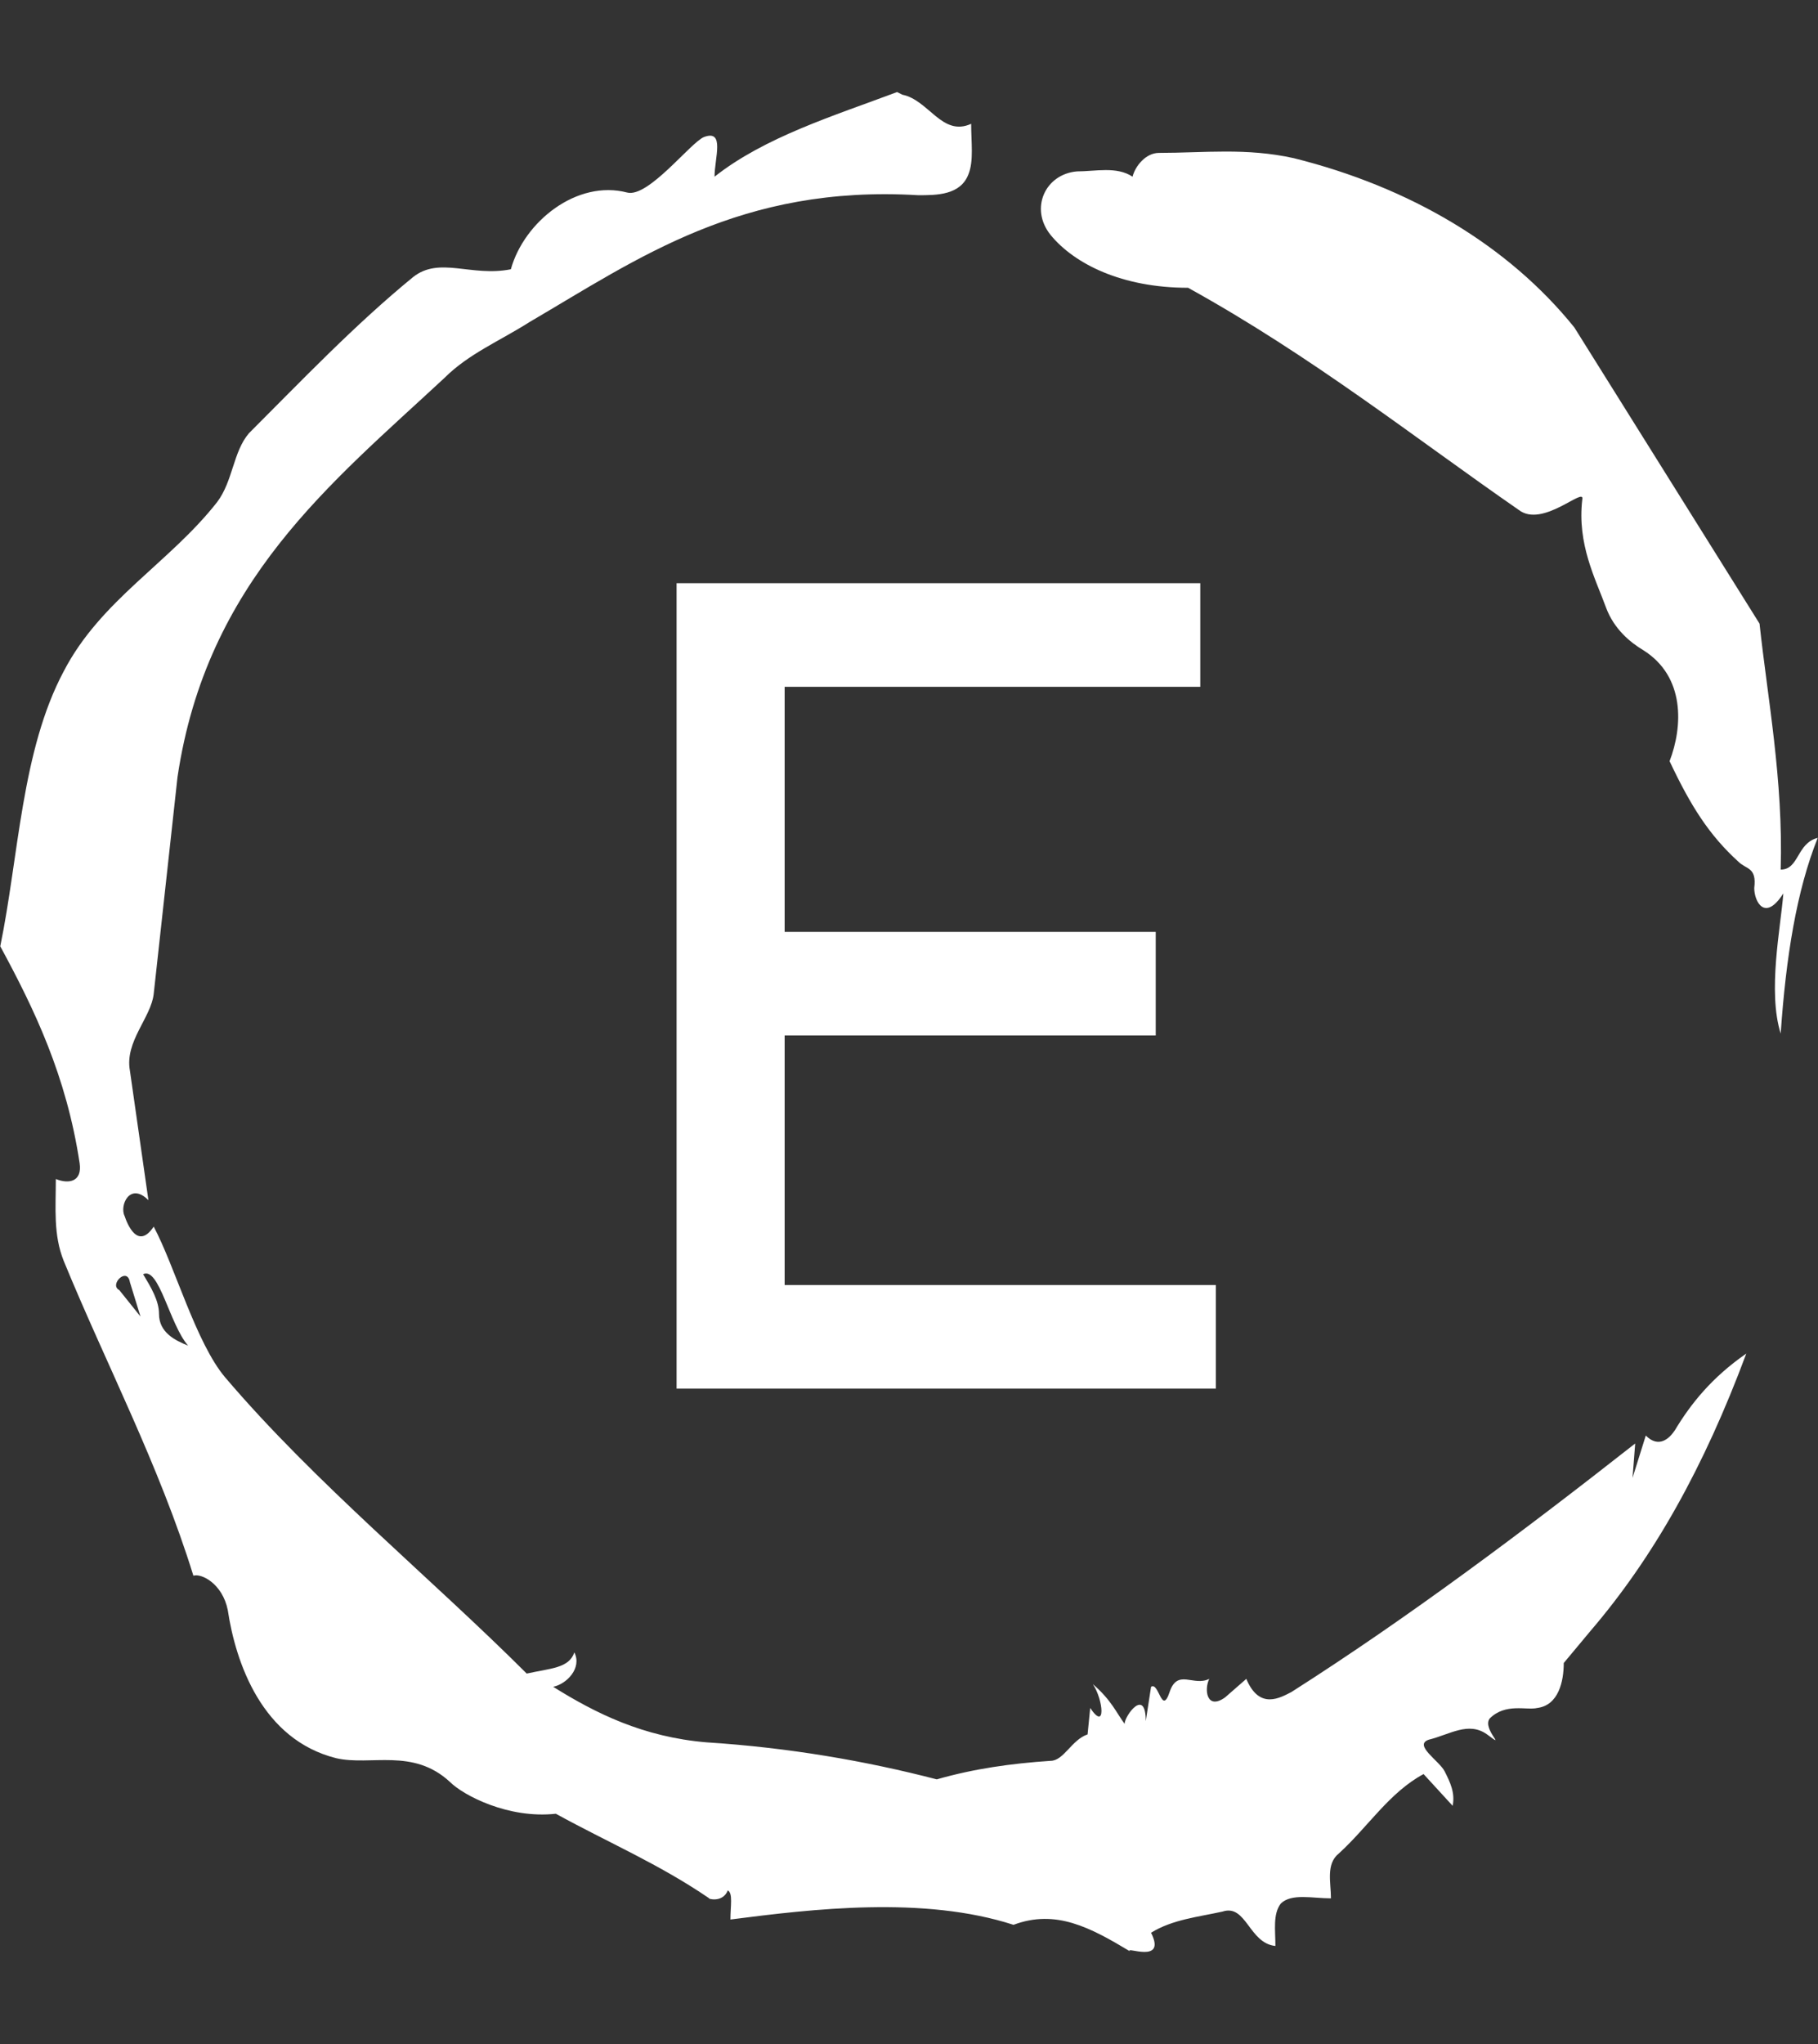 <?xml version="1.0" encoding="UTF-8" standalone="no"?>
<svg
   width="267px"
   height="300px"
   viewBox="0 0 267 300"
   version="1.1"
   id="svg6"
   sodipodi:docname="logo.svg"
   inkscape:version="1.3.2 (091e20e, 2023-11-25, custom)"
   xmlns:inkscape="http://www.inkscape.org/namespaces/inkscape"
   xmlns:sodipodi="http://sodipodi.sourceforge.net/DTD/sodipodi-0.dtd"
   xmlns="http://www.w3.org/2000/svg"
   xmlns:svg="http://www.w3.org/2000/svg">
  <rect x="0" y="0" width="267" height="300" fill="#333333" stroke="none"/>
  <sodipodi:namedview
     id="namedview6"
     pagecolor="#000000"
     bordercolor="#000000"
     borderopacity="0.25"
     inkscape:showpageshadow="2"
     inkscape:pageopacity="0.0"
     inkscape:pagecheckerboard="0"
     inkscape:deskcolor="#d1d1d1"
     inkscape:zoom="2.59"
     inkscape:cx="133.59073"
     inkscape:cy="137.64479"
     inkscape:window-width="1920"
     inkscape:window-height="991"
     inkscape:window-x="-9"
     inkscape:window-y="-9"
     inkscape:window-maximized="1"
     inkscape:current-layer="surface1" />
  <defs
     id="defs3">
    <clipPath
       id="clip1">
      <path
         d="M 0.039 13 L 266.961 13 L 266.961 287 L 0.039 287 Z M 0.039 13 "
         id="path1" />
    </clipPath>
    <clipPath
       id="clip2">
      <path
         d="M 101.277 128.816 L 165.727 128.816 L 165.727 225 L 101.277 225 Z M 101.277 128.816 "
         id="path2" />
    </clipPath>
    <clipPath
       id="clip3">
      <path
         d="M 113.586 75 L 153.414 75 L 153.414 114.781 L 113.586 114.781 Z M 113.586 75 "
         id="path3" />
    </clipPath>
  </defs>
  <g
     id="surface1">
    <g
       clip-path="url(#clip1)"
       clip-rule="nonzero"
       id="g4">
      <path
         style=" stroke:none;fill-rule:nonzero;fill:rgb(100%,100%,100%);fill-opacity:1;"
         d="M 17.523 189.352 L 20.633 193.23 L 19.078 188.184 C 18.688 185.855 15.969 188.574 17.523 189.352 M 21.02 187.02 C 22.188 188.961 23.352 190.902 23.352 192.844 C 23.352 195.559 25.684 196.727 27.625 197.5 C 24.906 194.395 23.352 185.855 21.02 187.02 M 170.215 22.441 C 176.82 22.441 183.039 21.664 190.031 23.219 C 207.125 27.488 221.504 36.027 231.215 48.059 L 258.414 91.531 C 259.578 102.402 261.91 114.434 261.52 127.633 C 264.242 127.633 263.852 123.75 266.961 122.973 C 263.852 130.738 262.297 140.441 261.52 151.699 C 259.578 145.488 261.52 136.172 261.91 131.125 C 259.191 135.395 257.637 132.289 257.637 130.348 C 258.023 127.242 256.469 127.633 255.305 126.469 C 251.031 122.586 248.312 118.316 245.203 111.719 C 247.145 106.672 247.535 99.297 241.316 95.414 C 239.375 94.25 237.043 92.309 235.879 89.203 C 234.324 84.934 231.605 79.887 232.383 73.289 C 232.77 71.348 226.555 77.559 223.055 74.844 C 207.902 64.363 192.75 52.328 174.488 42.238 C 164.777 42.238 157.781 38.742 154.285 34.473 C 151.18 30.594 153.508 25.547 158.172 25.156 C 160.891 25.156 164 24.383 166.332 25.934 C 166.719 24.383 168.273 22.441 170.215 22.441 M 131.75 13.512 L 132.527 13.902 C 136.414 14.676 138.355 20.113 142.629 18.172 C 142.629 20.887 143.02 23.605 142.242 25.547 C 141.078 28.652 137.578 28.652 134.859 28.652 C 108.828 27.098 93.676 37.969 77.746 47.281 C 73.473 50 68.809 51.941 65.312 55.434 C 48.605 70.961 30.344 85.324 26.07 114.047 L 22.574 145.875 C 22.188 149.367 18.301 152.863 19.078 157.133 L 21.797 176.152 C 19.078 173.434 17.523 176.93 18.301 178.48 C 18.688 179.645 20.242 183.527 22.574 180.035 C 25.684 185.855 28.789 197.113 33.066 202.16 C 46.273 217.684 63.371 231.66 77.355 245.633 C 80.855 244.855 83.574 244.855 84.352 242.527 C 85.516 244.855 83.184 247.188 81.242 247.574 C 87.461 251.457 94.453 254.949 103.777 255.727 C 115.82 256.5 127.09 258.441 137.578 261.16 C 143.02 259.605 148.457 258.832 154.285 258.441 C 156.23 258.441 157.395 255.336 159.727 254.562 L 160.113 250.68 C 162.445 254.172 162.059 249.516 160.504 247.188 C 163.223 249.516 164 251.457 165.164 253.008 C 165.164 251.844 168.273 247.574 168.273 252.621 L 169.051 247.574 C 170.215 246.797 170.605 251.844 171.77 248.352 C 172.938 244.855 175.266 247.574 177.598 246.41 C 176.82 247.961 177.211 251.066 179.93 249.125 L 183.039 246.41 C 184.98 251.066 188.09 249.125 189.645 248.352 C 206.738 237.48 223.832 224.672 240.152 211.863 L 239.762 216.91 L 241.707 210.699 C 243.648 212.641 245.203 211.086 245.98 209.922 C 248.312 206.039 251.418 202.16 256.469 198.664 C 250.254 215.355 242.871 228.555 233.547 239.422 L 229.66 244.082 C 229.66 246.797 228.883 250.289 225.777 250.68 C 224.223 251.066 221.113 249.902 218.781 252.23 C 217.617 253.785 221.504 256.891 218.395 254.562 C 215.676 252.621 212.953 254.562 209.848 255.336 C 207.516 256.113 211.398 258.441 212.176 259.996 C 212.953 261.547 213.73 263.102 213.344 265.043 L 209.07 260.383 C 204.02 263.102 200.91 268.145 196.637 272.027 C 194.695 273.582 195.469 276.297 195.469 278.625 C 192.75 278.625 189.645 277.852 188.09 279.402 C 186.922 280.957 187.312 283.285 187.312 285.613 C 183.426 285.227 183.039 279.402 179.539 280.566 C 176.043 281.344 172.16 281.73 169.051 283.672 C 171.383 288.332 165.164 285.613 165.941 286.391 C 160.113 282.895 155.062 280.18 148.848 282.508 C 135.637 278.238 119.32 280.18 107.273 281.73 C 107.273 279.793 107.664 277.852 106.887 277.461 C 106.109 279.402 103.777 278.625 104.164 278.625 C 96.785 273.582 89.402 270.477 81.633 266.207 C 74.637 266.98 68.031 263.488 66.09 261.547 C 60.648 256.5 54.434 259.219 49.383 258.055 C 38.504 255.336 34.617 244.082 33.453 236.316 C 32.676 232.434 29.566 230.883 28.402 231.27 C 23.352 214.969 15.582 200.219 9.363 185.078 C 7.809 181.199 8.199 177.316 8.199 173.047 C 10.141 173.824 12.086 173.434 11.695 170.719 C 9.754 157.91 5.09 148.203 0.039 138.891 C 2.758 125.691 3.148 110.164 9.363 98.52 C 14.805 88.039 24.906 82.605 31.898 73.68 C 34.23 70.574 34.23 66.301 36.562 63.586 C 44.332 55.824 52.102 47.672 60.648 40.684 C 64.535 37.578 69.199 40.684 75.027 39.52 C 76.969 32.531 84.738 26.32 92.121 28.262 C 95.23 29.039 101.445 20.887 103.391 20.113 C 106.496 18.945 104.941 23.219 104.941 25.934 C 112.324 20.113 122.426 17.008 131.75 13.512 "
         id="path4" />
    </g>
    <g
       clip-path="url(#clip2)"
       clip-rule="nonzero"
       id="g5"
       transform="matrix(1.229,0,0,1.229,-25.104,-72.718)">
      <path
         style="fill:#ffffff;fill-opacity:1;fill-rule:nonzero;stroke:none"
         d="m 101.277,225 v -96.184 h 62.582 v 12.375 h -49.668 v 29.266 h 44.344 v 12.371 h -44.344 v 29.801 h 51.531 V 225 Z m 0,0"
         id="path5" />
    </g>
  </g>
</svg>
